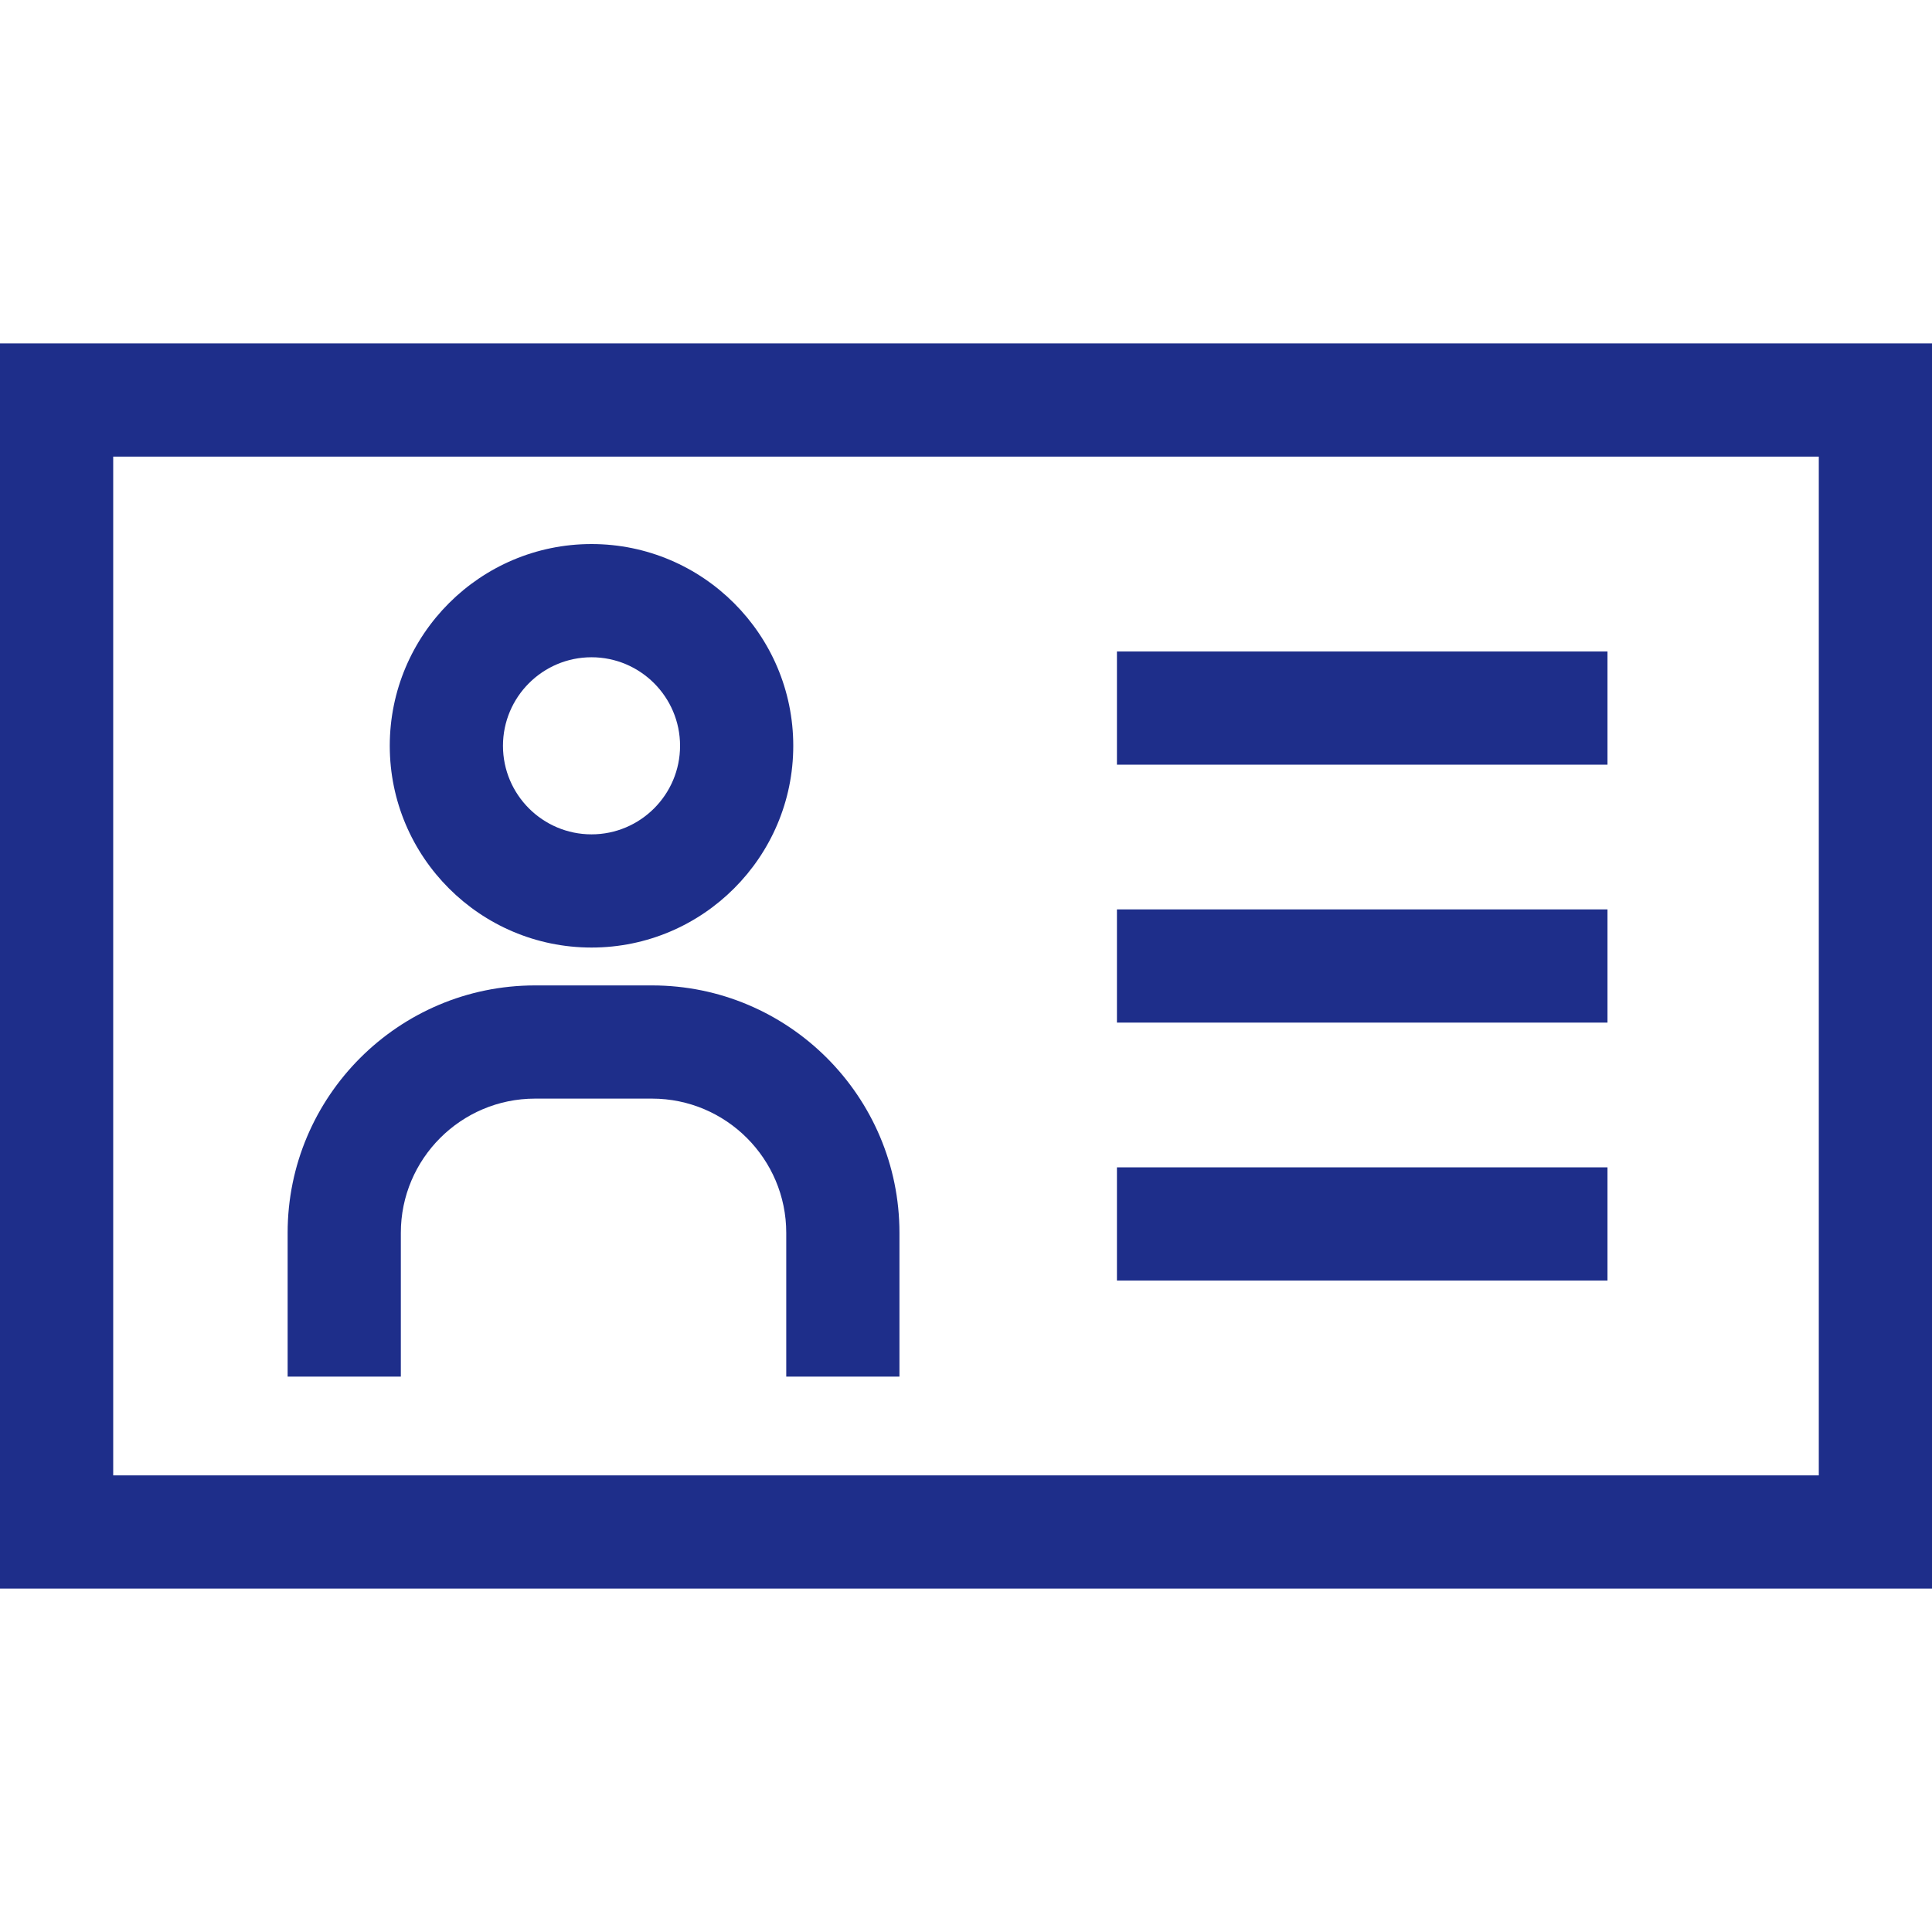 <?xml version="1.0"?>
<svg xmlns="http://www.w3.org/2000/svg" xmlns:xlink="http://www.w3.org/1999/xlink" version="1.1" id="Capa_1" x="0px" y="0px" viewBox="0 0 512 512" style="enable-background:new 0 0 512 512;" xml:space="preserve" width="512px" height="512px" class=""><g><g>
	<g>
		<path d="M172.797,261.146h-31.004c-36.154,0-65.567,29.413-65.567,65.567v38.107h30v-38.107c0-19.612,15.955-35.567,35.567-35.567    h31.004c19.612,0,35.567,15.955,35.567,35.567v38.107h30v-38.107C238.364,290.559,208.951,261.146,172.797,261.146z" data-original="#000000" class="active-path" data-old_color="#000000" fill="#1E2E8A"/>
	</g>
</g><g>
	<g>
		<path d="M156.758,144.179c-29.481,0-53.466,23.984-53.466,53.465c0,29.482,23.985,53.466,53.466,53.466    s53.465-23.984,53.465-53.466C210.223,168.164,186.239,144.179,156.758,144.179z M156.758,221.111    c-12.939,0-23.466-10.526-23.466-23.466c0-12.939,10.527-23.465,23.466-23.465c12.939,0,23.465,10.526,23.465,23.465    C180.223,210.584,169.697,221.111,156.758,221.111z" data-original="#000000" class="active-path" data-old_color="#000000" fill="#1E2E8A"/>
	</g>
</g><g>
	<g>
		<path d="M0,91.008v329.984h512V91.008H0z M482,390.992H30V121.008h452V390.992z" data-original="#000000" class="active-path" data-old_color="#000000" fill="#1E2E8A"/>
	</g>
</g><g>
	<g>
		<rect x="296" y="172.65" width="130" height="30" data-original="#000000" class="active-path" data-old_color="#000000" fill="#1E2E8A"/>
	</g>
</g><g>
	<g>
		<rect x="296" y="241" width="130" height="30" data-original="#000000" class="active-path" data-old_color="#000000" fill="#1E2E8A"/>
	</g>
</g><g>
	<g>
		<rect x="296" y="309.36" width="130" height="30" data-original="#000000" class="active-path" data-old_color="#000000" fill="#1E2E8A"/>
	</g>
</g></g> </svg>
